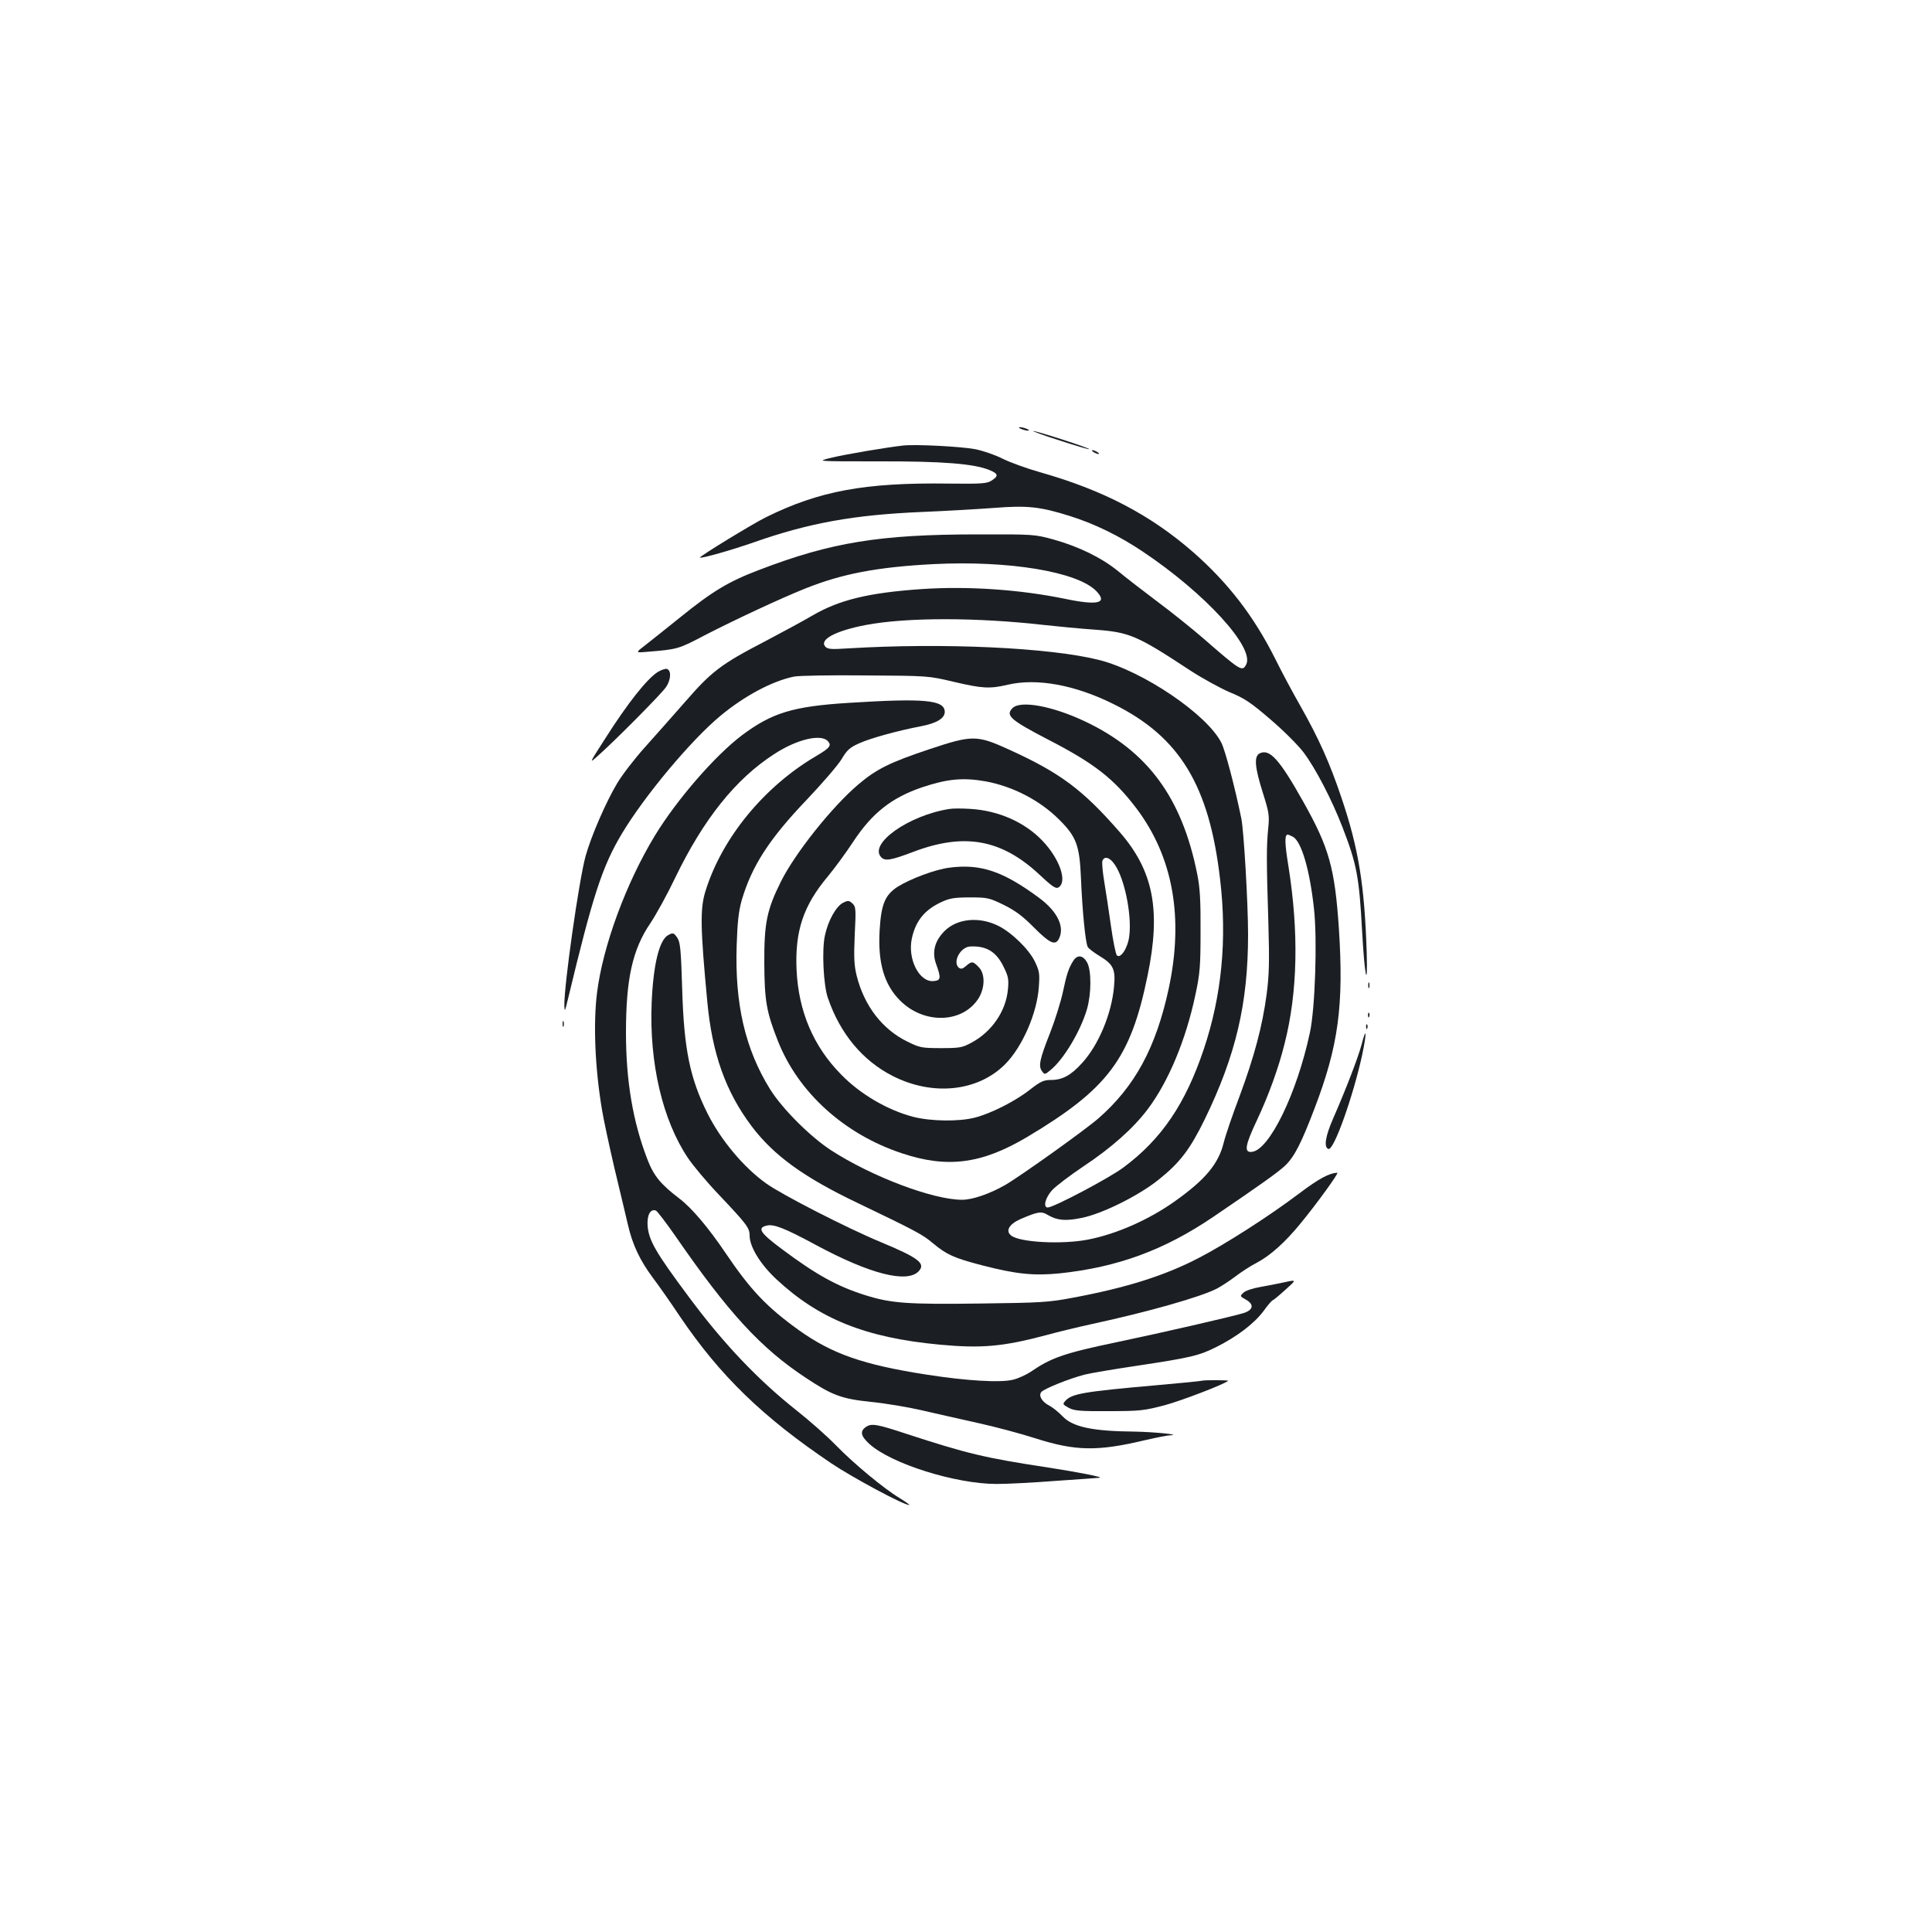 <?xml version="1.0" standalone="no"?>
<!DOCTYPE svg PUBLIC "-//W3C//DTD SVG 20010904//EN"
 "http://www.w3.org/TR/2001/REC-SVG-20010904/DTD/svg10.dtd">
<svg version="1.0" xmlns="http://www.w3.org/2000/svg"
 width="1000pt" height="1000pt" viewBox="0 0 1000 1000"
 preserveAspectRatio="xMidYMid meet">
<g transform="translate(0,1000) scale(0.1,-0.1)"
fill="#1b1f23" stroke="none">
<path d="M5285 7780 c11 -5 27 -9 35 -9 9 0 8 4 -5 9 -11 5 -27 9 -35 9 -9 0
-8 -4 5 -9z"/>
<path d="M5485 7720 c82 -27 151 -47 153 -45 5 5 -273 95 -290 94 -7 0 54 -23
137 -49z"/>
<path d="M4675 7694 c-83 -9 -303 -46 -375 -64 -75 -18 -75 -18 245 -18 333 1
499 -12 579 -46 43 -18 45 -30 9 -53 -24 -16 -50 -18 -223 -16 -433 6 -670
-38 -945 -174 -71 -35 -347 -204 -342 -209 6 -6 162 38 282 80 282 99 514 141
865 156 124 5 293 15 375 21 174 14 240 6 393 -42 130 -41 256 -103 377 -184
323 -216 581 -498 535 -585 -20 -38 -29 -32 -223 137 -58 50 -166 137 -239
191 -73 55 -164 125 -201 156 -85 69 -201 126 -332 163 -99 27 -103 28 -395
27 -507 0 -758 -41 -1131 -184 -158 -60 -241 -110 -408 -245 -68 -55 -149
-119 -178 -142 -55 -42 -55 -42 4 -37 160 13 164 14 299 85 157 81 395 192
520 242 191 77 375 112 663 127 392 20 749 -39 846 -140 59 -62 9 -75 -160
-40 -237 49 -507 67 -744 51 -276 -19 -427 -56 -566 -137 -44 -26 -155 -86
-246 -134 -226 -117 -277 -156 -413 -313 -64 -73 -158 -179 -210 -237 -52 -58
-116 -141 -142 -185 -57 -95 -134 -272 -163 -376 -34 -123 -112 -670 -110
-774 1 -35 3 -31 19 35 129 537 177 685 280 857 118 196 356 481 509 608 124
103 268 180 381 203 25 5 191 8 370 6 325 -2 325 -2 456 -33 150 -35 186 -37
281 -15 150 35 348 -1 548 -101 341 -169 494 -421 550 -905 37 -311 9 -602
-84 -880 -95 -283 -218 -465 -415 -612 -73 -55 -363 -208 -393 -208 -25 0 -13
50 22 89 19 21 93 77 163 124 146 97 258 197 332 295 108 143 198 360 247 591
24 112 27 149 27 331 1 158 -3 225 -17 295 -79 396 -256 637 -581 791 -169 80
-334 110 -375 69 -38 -38 -12 -61 182 -162 241 -124 342 -203 459 -357 190
-252 246 -566 167 -934 -66 -305 -175 -506 -364 -671 -69 -60 -399 -296 -483
-345 -79 -45 -168 -76 -222 -76 -151 0 -468 120 -678 256 -109 71 -252 214
-316 316 -129 208 -183 441 -173 745 4 121 10 175 26 233 52 177 142 317 337
521 79 83 159 176 179 208 29 49 43 62 93 84 57 26 199 65 319 88 80 15 123
41 123 74 0 62 -103 72 -497 47 -288 -18 -397 -51 -553 -168 -139 -105 -336
-332 -449 -517 -150 -246 -271 -574 -301 -817 -20 -162 -10 -391 26 -605 8
-49 37 -184 64 -300 28 -115 59 -248 70 -294 24 -105 63 -186 130 -276 29 -38
92 -128 140 -200 208 -307 428 -520 784 -760 109 -73 373 -215 402 -215 5 0
-17 16 -48 35 -82 49 -240 180 -333 276 -44 45 -134 125 -200 177 -201 159
-379 346 -558 587 -173 232 -208 293 -215 369 -4 56 14 91 43 80 7 -3 53 -63
101 -132 274 -397 441 -579 674 -733 137 -91 185 -109 336 -125 74 -7 192 -27
262 -43 70 -16 201 -46 292 -66 91 -20 226 -56 300 -80 207 -66 321 -68 568
-9 57 13 116 25 130 25 60 3 -81 17 -183 19 -222 2 -323 24 -376 80 -20 21
-50 45 -67 54 -39 20 -58 52 -42 71 14 17 146 70 224 90 32 8 151 28 265 45
286 43 327 53 417 98 109 55 195 121 244 186 22 31 44 56 48 56 4 1 33 25 65
54 59 53 59 53 -5 39 -34 -7 -92 -19 -128 -25 -36 -6 -74 -19 -84 -29 -19 -18
-19 -18 13 -36 44 -25 38 -54 -14 -70 -64 -19 -411 -99 -645 -148 -283 -59
-348 -82 -456 -156 -23 -15 -62 -33 -89 -40 -66 -17 -244 -6 -449 26 -329 51
-490 108 -661 230 -168 121 -250 208 -380 400 -89 132 -175 233 -238 281 -97
74 -133 117 -166 203 -75 194 -111 406 -111 656 0 279 34 431 126 566 30 45
88 150 128 234 147 305 314 514 515 643 115 75 238 104 275 67 22 -23 12 -36
-59 -78 -270 -158 -489 -425 -574 -701 -28 -91 -26 -190 10 -571 25 -269 95
-466 230 -645 114 -151 270 -264 549 -397 304 -146 336 -163 390 -209 70 -58
107 -75 252 -113 177 -46 269 -55 402 -42 301 32 542 120 798 294 246 167 334
230 370 264 48 46 83 115 151 293 125 326 153 536 127 935 -21 312 -51 418
-183 653 -125 223 -176 279 -228 252 -29 -16 -24 -72 17 -202 33 -105 35 -118
28 -188 -9 -92 -9 -166 1 -485 6 -206 4 -272 -9 -372 -22 -164 -63 -319 -140
-527 -36 -95 -73 -203 -82 -240 -27 -110 -95 -191 -249 -301 -137 -98 -305
-172 -453 -201 -134 -26 -350 -15 -397 20 -33 24 -12 60 47 86 91 39 108 42
142 21 48 -28 91 -32 174 -15 106 21 294 114 399 198 110 88 162 156 238 311
162 333 225 602 225 958 0 159 -22 540 -35 601 -34 165 -83 351 -103 391 -73
146 -404 371 -633 429 -253 64 -805 90 -1299 60 -91 -6 -107 -4 -119 10 -30
36 54 81 210 111 211 40 573 40 924 0 72 -8 189 -19 260 -24 180 -13 219 -29
495 -211 63 -41 156 -92 205 -113 76 -31 109 -53 210 -140 67 -57 143 -133
172 -171 63 -84 146 -244 201 -386 74 -191 87 -257 102 -536 13 -236 30 -319
24 -114 -11 347 -42 539 -130 799 -61 182 -118 309 -216 482 -36 63 -94 171
-128 240 -110 219 -242 391 -423 550 -221 193 -464 321 -791 414 -71 20 -159
52 -197 71 -37 19 -101 41 -141 49 -76 14 -304 26 -373 19z m2017 -2025 c44
-24 87 -170 109 -371 18 -161 6 -519 -21 -643 -68 -317 -210 -607 -300 -617
-42 -5 -36 33 26 164 61 130 112 271 143 396 68 267 74 577 20 918 -20 121
-20 164 -4 164 4 0 15 -5 27 -11z"/>
<path d="M5660 7660 c8 -5 20 -10 25 -10 6 0 3 5 -5 10 -8 5 -19 10 -25 10 -5
0 -3 -5 5 -10z"/>
<path d="M3405 6522 c-56 -35 -156 -161 -274 -347 -83 -129 -83 -129 -35 -86
92 82 324 316 350 353 28 39 30 91 4 96 -8 1 -29 -6 -45 -16z"/>
<path d="M4810 6122 c-203 -68 -273 -102 -367 -182 -135 -114 -329 -357 -402
-505 -72 -145 -86 -214 -85 -420 1 -194 11 -253 70 -402 105 -267 343 -483
641 -582 236 -79 413 -56 648 83 421 251 537 406 625 837 70 339 30 543 -146
744 -191 219 -307 305 -573 426 -165 75 -189 75 -411 1z m290 -166 c142 -26
282 -98 383 -199 88 -88 105 -132 112 -302 7 -169 23 -333 35 -356 5 -9 34
-31 64 -49 69 -42 81 -68 72 -159 -13 -140 -80 -300 -165 -393 -59 -65 -102
-88 -163 -88 -36 0 -53 -8 -107 -50 -76 -60 -203 -124 -286 -145 -83 -21 -225
-19 -317 4 -132 34 -275 117 -374 219 -144 146 -221 327 -231 542 -9 201 35
333 163 485 36 44 94 123 128 175 99 151 200 231 359 285 131 44 213 51 327
31z m682 -451 c45 -83 76 -252 63 -350 -7 -61 -45 -119 -64 -100 -6 6 -20 75
-31 154 -11 79 -27 183 -35 231 -8 48 -12 95 -9 104 12 32 48 14 76 -39z"/>
<path d="M4915 5813 c-213 -33 -422 -182 -353 -251 20 -20 52 -14 163 28 265
101 457 67 654 -116 67 -63 86 -76 100 -67 47 29 6 148 -84 242 -91 95 -226
155 -370 164 -44 3 -93 3 -110 0z"/>
<path d="M4914 5509 c-72 -9 -201 -57 -268 -99 -65 -42 -85 -90 -93 -224 -10
-169 23 -282 106 -365 125 -125 327 -118 408 15 32 55 32 126 -2 159 -29 30
-35 31 -65 5 -17 -15 -26 -17 -37 -9 -34 29 8 108 59 110 84 4 135 -27 173
-106 24 -48 27 -64 22 -116 -10 -113 -84 -220 -189 -276 -48 -26 -62 -28 -158
-28 -99 0 -109 2 -174 34 -129 63 -223 185 -262 341 -13 53 -15 92 -10 210 7
137 6 147 -12 164 -18 16 -23 16 -49 3 -36 -19 -77 -93 -93 -168 -17 -75 -8
-258 15 -324 63 -185 180 -325 335 -404 208 -106 442 -81 583 61 89 90 165
264 174 400 5 69 3 82 -21 132 -31 63 -120 150 -189 184 -99 49 -213 38 -278
-27 -51 -51 -66 -108 -44 -170 27 -74 25 -86 -13 -89 -74 -7 -136 115 -112
222 20 91 67 148 155 188 41 19 67 23 146 23 90 0 99 -2 175 -39 60 -30 98
-58 157 -118 80 -80 108 -93 127 -59 33 62 -6 143 -102 214 -187 138 -302 177
-464 156z"/>
<path d="M5556 5028 c-25 -39 -35 -70 -55 -165 -11 -50 -40 -143 -65 -207 -55
-139 -62 -174 -43 -200 14 -19 15 -19 44 5 68 55 155 200 189 315 23 79 24
199 1 242 -21 38 -50 42 -71 10z"/>
<path d="M3457 5159 c-45 -26 -76 -154 -84 -350 -13 -310 56 -607 188 -803 26
-39 98 -125 161 -191 144 -152 158 -171 158 -210 0 -58 55 -148 137 -225 222
-207 462 -304 848 -340 215 -20 327 -10 549 49 65 18 170 43 234 57 292 63
568 141 652 185 19 10 61 37 93 61 31 24 82 57 112 72 70 37 147 106 227 204
80 97 200 262 190 262 -42 -2 -95 -30 -197 -107 -155 -117 -381 -262 -520
-334 -175 -91 -373 -154 -652 -206 -127 -24 -165 -26 -481 -30 -374 -5 -461 1
-596 44 -142 45 -250 104 -428 237 -113 84 -130 110 -81 122 37 10 93 -12 258
-101 279 -150 472 -199 531 -134 36 40 -3 69 -195 149 -176 73 -514 246 -596
305 -116 83 -233 223 -302 360 -92 183 -123 335 -132 646 -6 199 -10 241 -24
263 -19 29 -24 30 -50 15z"/>
<path d="M7082 4900 c0 -14 2 -19 5 -12 2 6 2 18 0 25 -3 6 -5 1 -5 -13z"/>
<path d="M7081 4744 c0 -11 3 -14 6 -6 3 7 2 16 -1 19 -3 4 -6 -2 -5 -13z"/>
<path d="M2912 4700 c0 -14 2 -19 5 -12 2 6 2 18 0 25 -3 6 -5 1 -5 -13z"/>
<path d="M7071 4684 c0 -11 3 -14 6 -6 3 7 2 16 -1 19 -3 4 -6 -2 -5 -13z"/>
<path d="M7048 4595 c-19 -71 -82 -234 -148 -385 -40 -91 -49 -149 -24 -157
28 -9 127 270 174 484 25 117 23 156 -2 58z"/>
<path d="M6225 2854 c-5 -2 -113 -13 -240 -24 -376 -33 -437 -44 -470 -80 -16
-18 -15 -19 17 -37 28 -15 57 -18 208 -17 162 0 183 3 290 31 85 23 307 108
327 126 3 4 -122 4 -132 1z"/>
<path d="M4482 2614 c-32 -22 -27 -47 18 -88 114 -103 447 -207 659 -207 53 0
191 7 306 16 116 8 217 15 225 16 30 2 -108 29 -270 54 -323 49 -414 71 -730
174 -151 50 -180 55 -208 35z"/>
</g>
</svg>
